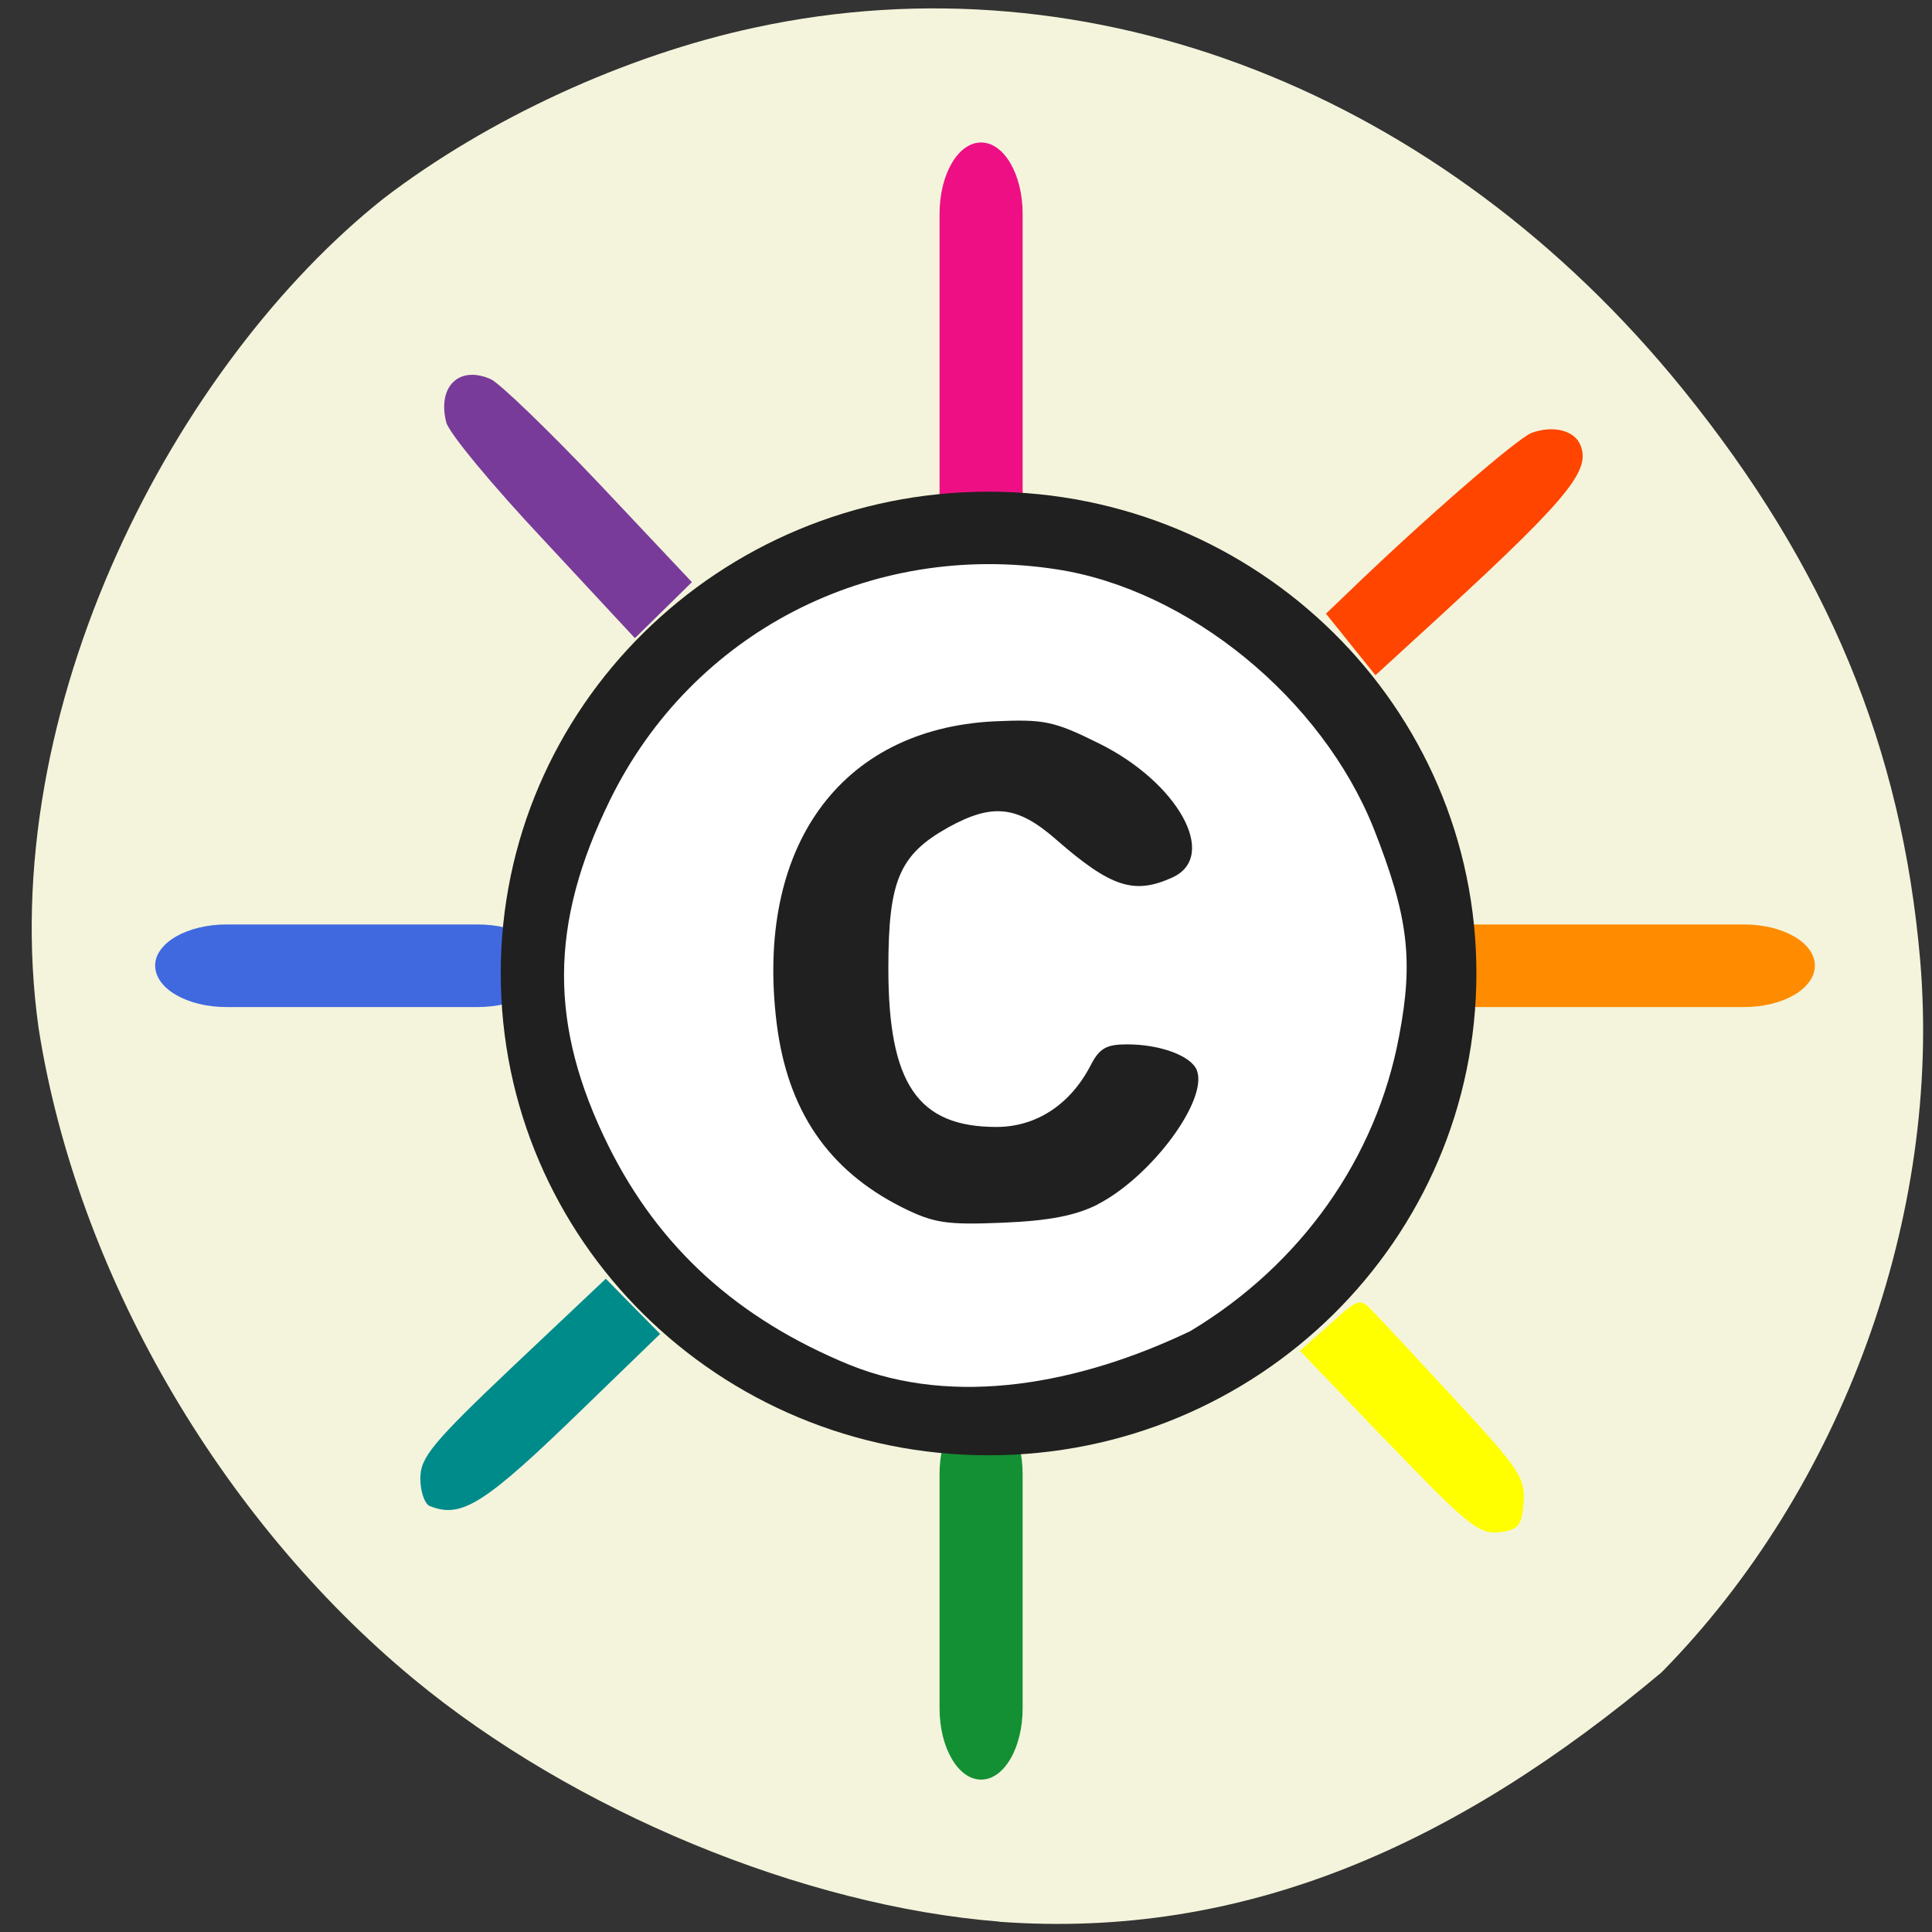 <svg xmlns="http://www.w3.org/2000/svg" viewBox="0 0 16 16"><rect x="0" y="0" width="16" height="16" fill="#333333" stroke="none"/><path d="m 8.277 15.914 c -1.625 -0.129 -3.527 -0.914 -4.852 -2.01 c -1.609 -1.332 -2.789 -3.371 -3.105 -5.387 c -0.375 -2.66 1.145 -5.516 2.859 -6.875 c 0.863 -0.66 2 -1.184 3.074 -1.414 c 2.785 -0.602 5.691 0.535 7.684 2.996 c 1.195 1.477 1.813 2.965 1.965 4.727 c 0.18 2.109 -0.641 4.375 -2.141 5.898 c -1.707 1.434 -3.461 2.215 -5.488 2.066" fill="#f4f4dc"/><path d="m 3.559 12.473 c -0.043 -0.02 -0.078 -0.121 -0.078 -0.23 c 0 -0.172 0.098 -0.293 0.766 -0.926 l 0.77 -0.727 l 0.223 0.227 l 0.227 0.23 l -0.633 0.613 c -0.82 0.797 -1.01 0.918 -1.273 0.813" fill="#008b8b"/><path d="m 11.496 11.949 l -0.73 -0.762 l 0.246 -0.219 c 0.242 -0.219 0.25 -0.223 0.363 -0.102 c 0.063 0.063 0.371 0.395 0.688 0.738 c 0.523 0.566 0.57 0.637 0.555 0.84 c -0.016 0.195 -0.043 0.227 -0.207 0.246 c -0.164 0.016 -0.262 -0.063 -0.914 -0.742" fill="#ff0"/><path d="m 4.547 7.996 c 0 0.191 -0.266 0.344 -0.59 0.344 h -2.082 c -0.324 0 -0.59 -0.152 -0.59 -0.344 c 0 -0.188 0.266 -0.34 0.59 -0.34 h 2.082 c 0.324 0 0.59 0.152 0.59 0.34" fill="#4069e0"/><path d="m 15.03 7.996 c 0 0.191 -0.262 0.344 -0.586 0.344 h -2.332 c -0.328 0 -0.59 -0.152 -0.59 -0.344 c 0 -0.188 0.262 -0.34 0.59 -0.34 h 2.332 c 0.324 0 0.586 0.152 0.586 0.34" fill="#ff8c00"/><path d="m 8.125 1.18 c 0.191 0 0.344 0.266 0.344 0.59 v 2.563 c 0 0.328 -0.152 0.59 -0.344 0.59 c -0.191 0 -0.344 -0.262 -0.344 -0.59 v -2.563 c 0 -0.324 0.152 -0.59 0.344 -0.59" fill="#ee0f85"/><path d="m 8.125 11.617 c 0.191 0 0.344 0.266 0.344 0.59 v 1.941 c 0 0.324 -0.152 0.59 -0.344 0.59 c -0.191 0 -0.344 -0.266 -0.344 -0.59 v -1.941 c 0 -0.324 0.152 -0.59 0.344 -0.59" fill="#139033"/><path d="m 12.227 8.06 c 0 2.207 -1.809 3.992 -4.04 3.992 c -2.234 0 -4.04 -1.785 -4.04 -3.992 c 0 -2.203 1.809 -3.988 4.04 -3.988 c 2.23 0 4.04 1.785 4.04 3.988" fill="#202020"/><path d="m 7.04 11.305 c -0.934 -0.383 -1.582 -0.973 -2 -1.813 c -0.496 -1 -0.492 -1.84 0.012 -2.867 c 0.68 -1.387 2.156 -2.148 3.699 -1.91 c 1.094 0.168 2.195 1.07 2.625 2.145 c 0.285 0.723 0.332 1.086 0.211 1.719 c -0.188 1.012 -0.813 1.895 -1.73 2.445 c -0.922 0.441 -1.953 0.629 -2.816 0.281 m 2.051 -1.332 c 0.445 -0.23 0.914 -0.863 0.82 -1.109 c -0.047 -0.121 -0.305 -0.215 -0.578 -0.215 c -0.172 0 -0.23 0.031 -0.305 0.18 c -0.168 0.32 -0.449 0.504 -0.777 0.504 c -0.652 0 -0.895 -0.359 -0.895 -1.313 c 0 -0.727 0.09 -0.941 0.496 -1.168 c 0.367 -0.203 0.574 -0.18 0.895 0.102 c 0.453 0.395 0.645 0.457 0.961 0.313 c 0.387 -0.176 0.047 -0.789 -0.613 -1.113 c -0.371 -0.184 -0.453 -0.199 -0.867 -0.18 c -1.273 0.066 -1.977 1.043 -1.797 2.5 c 0.09 0.723 0.426 1.215 1.035 1.523 c 0.266 0.133 0.371 0.148 0.836 0.129 c 0.387 -0.016 0.605 -0.059 0.789 -0.152" fill="#fff"/><path d="m 11.188 5.34 l -0.207 -0.258 l 0.152 -0.145 c 0.645 -0.625 1.43 -1.305 1.551 -1.352 c 0.18 -0.066 0.359 -0.02 0.406 0.105 c 0.086 0.219 -0.117 0.457 -1.379 1.609 l -0.32 0.293" fill="#ff4500"/><path d="m 4.496 4.465 c -0.422 -0.449 -0.781 -0.883 -0.801 -0.969 c -0.074 -0.297 0.109 -0.473 0.371 -0.355 c 0.074 0.035 0.48 0.426 0.902 0.871 l 0.762 0.809 l -0.234 0.23 l -0.238 0.234" fill="#793b99"/></svg>